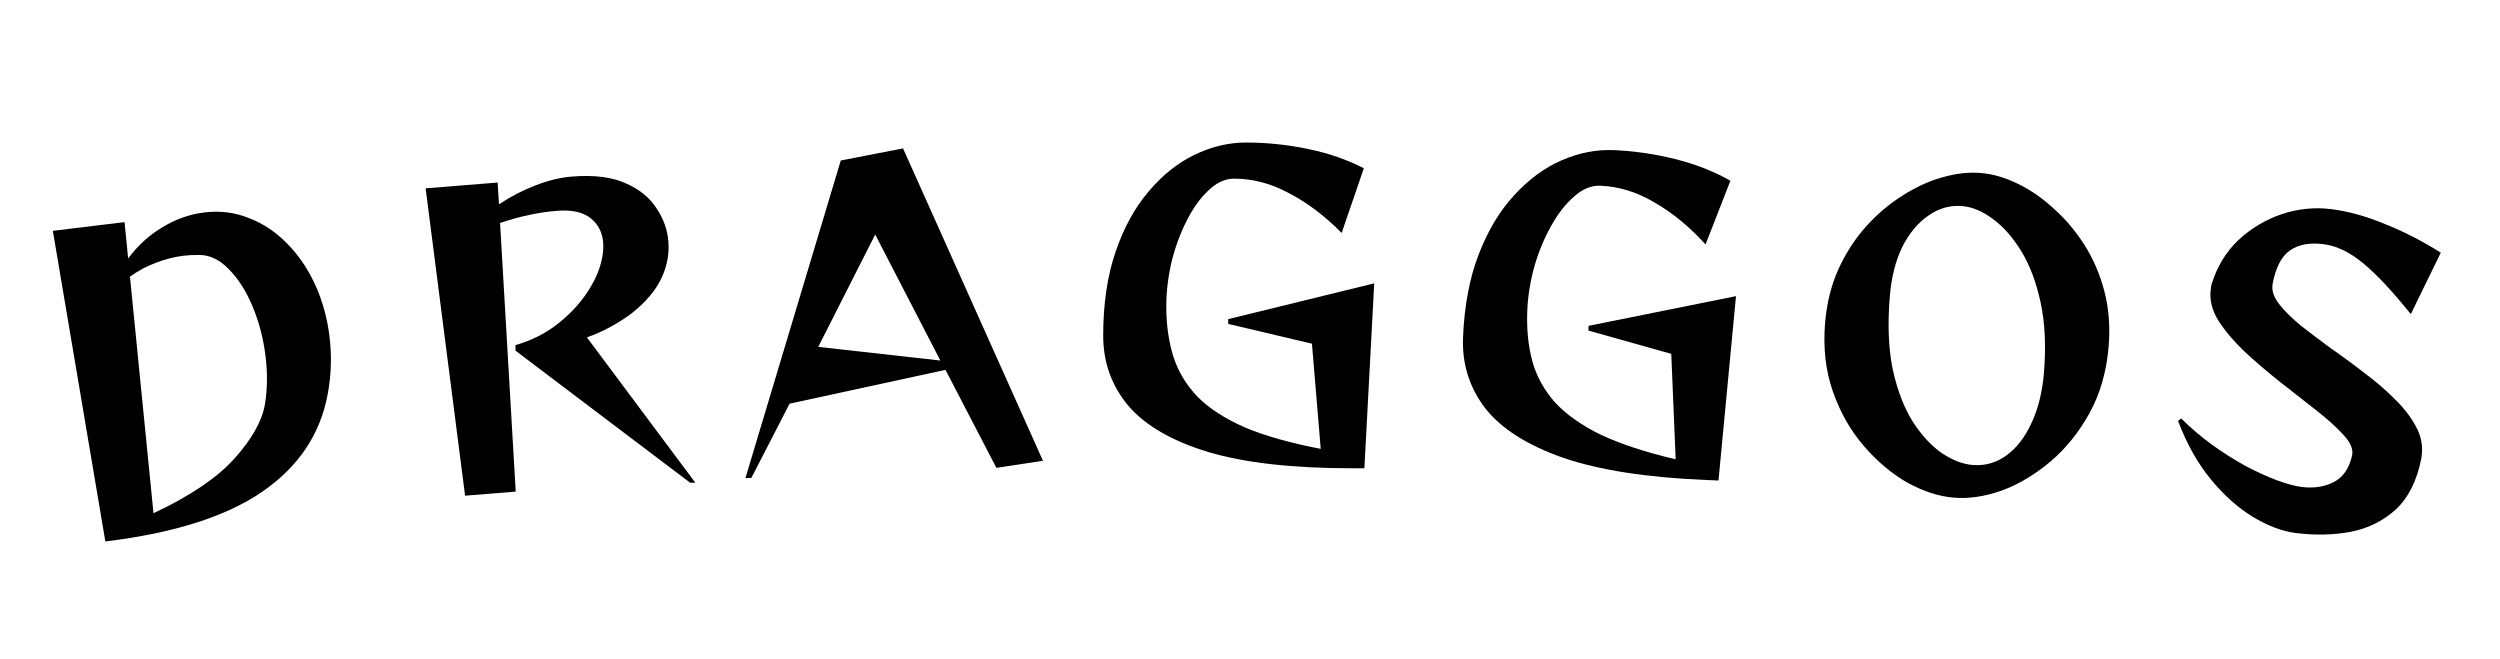 <svg width="315" height="83" viewBox="0 0 315 83" fill="none" xmlns="http://www.w3.org/2000/svg">
<path d="M6.658 29.085L15.692 27.988L16.147 32.566C17.389 30.905 18.841 29.587 20.503 28.613C22.16 27.605 23.915 26.989 25.768 26.764C27.753 26.523 29.63 26.765 31.397 27.491C33.193 28.18 34.801 29.26 36.223 30.733C37.64 32.173 38.806 33.895 39.721 35.899C40.636 37.903 41.236 40.08 41.522 42.429C41.815 44.845 41.738 47.255 41.291 49.66C40.36 54.709 37.617 58.803 33.062 61.942C28.507 65.08 21.912 67.174 13.275 68.223L6.658 29.085ZM19.34 64.666C23.979 62.491 27.392 60.179 29.579 57.731C31.767 55.282 33.035 53.013 33.386 50.922C33.694 49.038 33.72 47.037 33.463 44.919C33.194 42.702 32.655 40.618 31.848 38.668C31.04 36.718 30.043 35.143 28.856 33.944C27.703 32.741 26.471 32.136 25.16 32.127C24.453 32.112 23.769 32.145 23.107 32.225C21.949 32.366 20.809 32.655 19.687 33.094C18.561 33.499 17.457 34.086 16.375 34.856L19.34 64.666Z" fill="black"/>
<path d="M86.961 60.827L64.956 44.188L64.95 43.486C66.878 42.93 68.583 42.09 70.064 40.968C71.576 39.809 72.812 38.54 73.771 37.158C74.76 35.741 75.419 34.367 75.747 33.037C75.976 32.149 76.06 31.323 75.999 30.558C75.895 29.263 75.361 28.235 74.397 27.477C73.433 26.719 72.02 26.414 70.16 26.564C67.867 26.748 65.484 27.258 63.009 28.092L64.98 61.943L58.6 62.456L53.629 23.73L62.7 23L62.871 25.745C64.363 24.756 65.888 23.965 67.445 23.371C69.033 22.742 70.575 22.367 72.07 22.247C74.861 22.022 77.124 22.308 78.86 23.105C80.594 23.869 81.882 24.919 82.725 26.255C83.599 27.556 84.095 28.938 84.213 30.399C84.293 31.396 84.218 32.339 83.988 33.227C83.638 34.693 82.928 36.054 81.859 37.31C80.82 38.531 79.584 39.584 78.15 40.468C76.75 41.35 75.35 42.031 73.951 42.511L87.613 60.825L86.961 60.827Z" fill="black"/>
<path d="M125.544 58.948L119.132 46.601L99.49 50.861L94.67 60.217L93.921 60.247L105.938 20.22L113.783 18.697L131.413 58.057L125.544 58.948ZM110.275 29.55L103.1 43.707L118.484 45.427L110.275 29.55Z" fill="black"/>
<path d="M170.412 59.003C162.912 59.006 156.862 58.326 152.261 56.961C147.66 55.563 144.293 53.615 142.158 51.116C140.057 48.584 139.006 45.651 139.004 42.317C139.002 38.317 139.517 34.8 140.549 31.767C141.581 28.733 142.963 26.199 144.696 24.165C146.428 22.097 148.361 20.546 150.494 19.512C152.627 18.478 154.793 17.96 156.993 17.959C159.56 17.958 162.143 18.223 164.743 18.755C167.344 19.288 169.711 20.103 171.844 21.202L169.048 29.354C166.947 27.221 164.746 25.555 162.446 24.357C160.179 23.124 157.862 22.509 155.495 22.51C154.362 22.51 153.279 23.011 152.246 24.011C151.213 24.978 150.297 26.262 149.498 27.863C148.698 29.43 148.066 31.163 147.6 33.063C147.168 34.964 146.952 36.814 146.953 38.614C146.954 40.947 147.255 43.063 147.855 44.963C148.456 46.83 149.474 48.513 150.908 50.012C152.375 51.478 154.359 52.76 156.86 53.859C159.393 54.925 162.577 55.823 166.411 56.555L165.305 43.305L154.754 40.81L154.753 40.21L173.151 35.702L171.912 59.002L170.412 59.003Z" fill="black"/>
<path d="M215.031 60.481C207.537 60.174 201.52 59.243 196.98 57.688C192.442 56.101 189.158 54.014 187.129 51.429C185.135 48.811 184.206 45.837 184.343 42.507C184.507 38.51 185.167 35.018 186.324 32.029C187.481 29.041 188.967 26.567 190.783 24.606C192.599 22.612 194.595 21.143 196.769 20.198C198.943 19.253 201.129 18.826 203.327 18.916C205.891 19.021 208.462 19.394 211.037 20.034C213.613 20.673 215.945 21.586 218.031 22.773L214.899 30.801C212.888 28.583 210.758 26.828 208.51 25.534C206.295 24.209 204.006 23.498 201.641 23.401C200.509 23.354 199.406 23.809 198.333 24.766C197.26 25.689 196.292 26.934 195.427 28.5C194.563 30.032 193.859 31.738 193.315 33.618C192.804 35.498 192.512 37.338 192.438 39.136C192.342 41.468 192.555 43.595 193.076 45.518C193.599 47.408 194.546 49.131 195.917 50.689C197.322 52.214 199.251 53.578 201.704 54.78C204.191 55.95 207.335 56.979 211.135 57.869L210.579 44.585L200.141 41.654L200.166 41.055L218.735 37.314L216.53 60.543L215.031 60.481Z" fill="black"/>
<path d="M246.192 62.705C244.298 62.548 242.344 61.917 240.328 60.812C238.349 59.678 236.521 58.138 234.843 56.192C233.165 54.246 231.867 51.964 230.947 49.345C230.028 46.726 229.699 43.839 229.962 40.683C230.167 38.225 230.721 35.98 231.626 33.948C232.567 31.886 233.738 30.077 235.139 28.521C236.539 26.965 238.068 25.671 239.726 24.638C241.387 23.572 243.056 22.808 244.734 22.345C246.447 21.852 248.068 21.669 249.596 21.797C251.091 21.921 252.626 22.366 254.201 23.133C255.809 23.902 257.328 24.949 258.756 26.272C260.221 27.564 261.515 29.094 262.639 30.86C263.763 32.626 264.604 34.585 265.16 36.739C265.717 38.892 265.893 41.198 265.689 43.657C265.426 46.812 264.625 49.605 263.285 52.036C261.946 54.467 260.305 56.504 258.362 58.149C256.418 59.793 254.377 61.011 252.237 61.803C250.1 62.562 248.085 62.863 246.192 62.705ZM248.541 58.586C250.103 58.716 251.524 58.316 252.806 57.385C254.087 56.455 255.136 55.104 255.953 53.332C256.805 51.53 257.332 49.417 257.534 46.992C257.813 43.637 257.674 40.682 257.118 38.127C256.564 35.538 255.741 33.363 254.65 31.6C253.56 29.836 252.351 28.482 251.025 27.535C249.732 26.591 248.471 26.068 247.242 25.966C245.714 25.839 244.293 26.239 242.978 27.166C241.666 28.061 240.57 29.374 239.69 31.107C238.843 32.843 238.319 34.923 238.117 37.348C237.821 40.903 237.949 43.99 238.5 46.612C239.084 49.236 239.923 51.413 241.017 53.143C242.144 54.876 243.372 56.199 244.7 57.112C246.032 57.992 247.312 58.484 248.541 58.586Z" fill="black"/>
<path d="M305.092 57.733C304.541 60.554 303.469 62.705 301.875 64.187C300.285 65.636 298.388 66.577 296.185 67.009C294.019 67.413 291.728 67.465 289.314 67.166C287.593 66.954 285.78 66.276 283.872 65.133C281.998 63.994 280.228 62.414 278.564 60.395C276.899 58.375 275.524 55.921 274.437 53.032L274.828 52.728C276.024 53.917 277.315 55.017 278.701 56.028C280.121 57.044 281.538 57.941 282.953 58.721C284.372 59.468 285.691 60.068 286.912 60.521C288.165 60.978 289.189 61.256 289.983 61.355C291.537 61.547 292.889 61.345 294.038 60.748C295.219 60.156 295.997 59.026 296.372 57.359L296.39 57.21C296.48 56.483 296.095 55.662 295.234 54.75C294.377 53.804 293.228 52.772 291.788 51.653C290.381 50.538 288.881 49.362 287.287 48.123C285.727 46.889 284.254 45.632 282.867 44.352C281.485 43.039 280.371 41.725 279.526 40.411C278.714 39.102 278.388 37.802 278.548 36.512C278.568 36.346 278.585 36.214 278.597 36.115C278.613 35.983 278.646 35.852 278.696 35.724C279.367 33.557 280.483 31.73 282.044 30.244C283.638 28.762 285.452 27.676 287.485 26.988C289.552 26.303 291.627 26.09 293.711 26.348C295.828 26.61 298.053 27.221 300.386 28.181C302.757 29.113 305.142 30.332 307.541 31.838L303.761 39.582C301.492 36.749 299.505 34.622 297.8 33.202C296.095 31.782 294.415 30.969 292.761 30.764C290.975 30.543 289.547 30.82 288.477 31.594C287.444 32.34 286.735 33.73 286.349 35.764L286.33 35.913C286.236 36.674 286.522 37.482 287.189 38.337C287.856 39.192 288.768 40.094 289.927 41.044C291.09 41.96 292.365 42.924 293.751 43.936C295.174 44.918 296.575 45.948 297.953 47.025C299.368 48.074 300.643 49.172 301.777 50.32C302.916 51.435 303.798 52.585 304.423 53.771C305.053 54.924 305.292 56.112 305.141 57.336L305.092 57.733Z" fill="black"/>
</svg>
